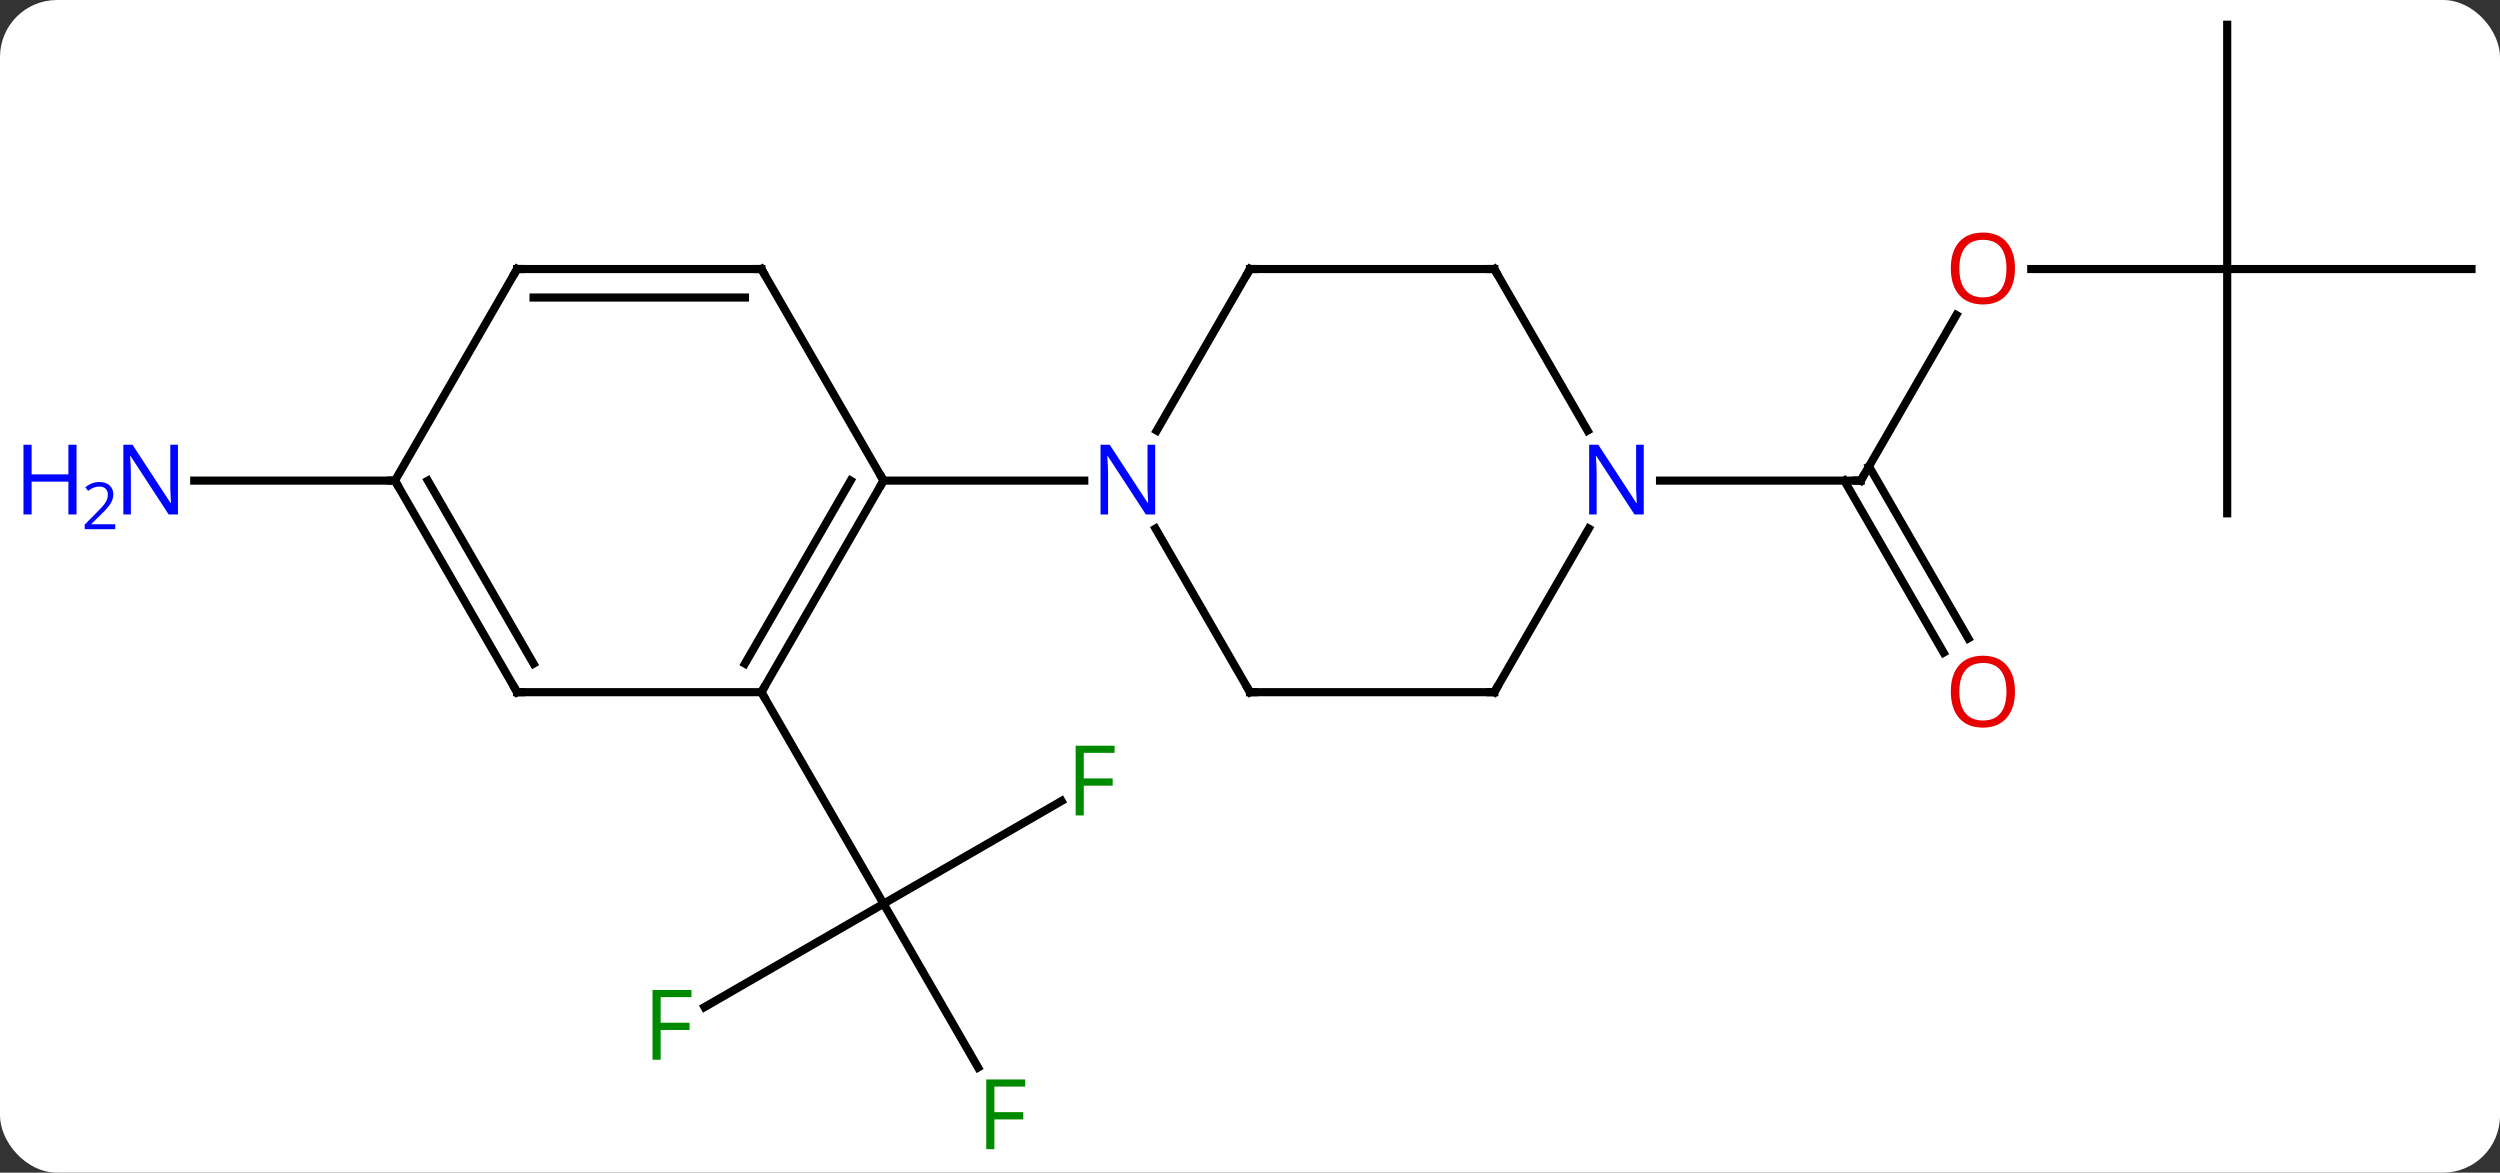 <svg width="307" viewBox="0 0 307 144" style="fill-opacity:1; color-rendering:auto; color-interpolation:auto; text-rendering:auto; stroke:black; stroke-linecap:square; stroke-miterlimit:10; shape-rendering:auto; stroke-opacity:1; fill:black; stroke-dasharray:none; font-weight:normal; stroke-width:1; font-family:'Open Sans'; font-style:normal; stroke-linejoin:miter; font-size:12; stroke-dashoffset:0; image-rendering:auto;" height="144" class="cas-substance-image" xmlns:xlink="http://www.w3.org/1999/xlink" xmlns="http://www.w3.org/2000/svg"><rect x="0" y="0" width="307" height="144" fill="#333333" stroke="none"/><svg class="cas-substance-single-component"><rect y="0" x="0" width="307" stroke="none" ry="7" rx="7" height="144" fill="white" class="cas-substance-group"/><svg y="0" x="0" width="307" viewBox="0 0 307 144" style="fill:black;" height="144" class="cas-substance-single-component-image"><svg><g><g transform="translate(161,70)" style="text-rendering:geometricPrecision; color-rendering:optimizeQuality; color-interpolation:linearRGB; stroke-linecap:butt; image-rendering:optimizeQuality;"><line y2="28.36" y1="40.98" x2="-30.643" x1="-52.5" style="fill:none;"/><line y2="61.09" y1="40.98" x2="-40.891" x1="-52.5" style="fill:none;"/><line y2="53.674" y1="40.98" x2="-74.487" x1="-52.5" style="fill:none;"/><line y2="15" y1="40.98" x2="-67.5" x1="-52.5" style="fill:none;"/><line y2="-10.98" y1="-10.98" x2="-112.5" x1="-137.148" style="fill:none;"/><line y2="-31.315" y1="-10.98" x2="79.239" x1="67.5" style="fill:none;"/><line y2="10.147" y1="-10.98" x2="77.677" x1="65.479" style="fill:none;"/><line y2="8.397" y1="-12.73" x2="80.709" x1="68.51" style="fill:none;"/><line y2="-10.98" y1="-10.98" x2="42.852" x1="67.5" style="fill:none;"/><line y2="-36.963" y1="-36.963" x2="112.5" x1="88.438" style="fill:none;"/><line y2="-66.963" y1="-36.963" x2="112.5" x1="112.5" style="fill:none;"/><line y2="-36.963" y1="-36.963" x2="142.5" x1="112.5" style="fill:none;"/><line y2="-6.963" y1="-36.963" x2="112.5" x1="112.5" style="fill:none;"/><line y2="15" y1="-10.98" x2="-67.5" x1="-52.5" style="fill:none;"/><line y2="11.5" y1="-10.98" x2="-69.521" x1="-56.541" style="fill:none;"/><line y2="-36.963" y1="-10.98" x2="-67.5" x1="-52.5" style="fill:none;"/><line y2="-10.98" y1="-10.98" x2="-27.852" x1="-52.5" style="fill:none;"/><line y2="15" y1="15" x2="-97.5" x1="-67.5" style="fill:none;"/><line y2="-36.963" y1="-36.963" x2="-97.5" x1="-67.5" style="fill:none;"/><line y2="-33.463" y1="-33.463" x2="-95.479" x1="-69.521" style="fill:none;"/><line y2="-10.98" y1="15" x2="-112.5" x1="-97.5" style="fill:none;"/><line y2="-10.98" y1="11.5" x2="-108.459" x1="-95.479" style="fill:none;"/><line y2="-10.98" y1="-36.963" x2="-112.5" x1="-97.5" style="fill:none;"/><line y2="-36.963" y1="-17.118" x2="-7.5" x1="-18.956" style="fill:none;"/><line y2="15" y1="-5.092" x2="-7.5" x1="-19.1" style="fill:none;"/><line y2="-36.963" y1="-36.963" x2="22.5" x1="-7.5" style="fill:none;"/><line y2="15" y1="15" x2="22.5" x1="-7.5" style="fill:none;"/><line y2="-17.118" y1="-36.963" x2="33.956" x1="22.5" style="fill:none;"/><line y2="-5.092" y1="15" x2="34.1" x1="22.5" style="fill:none;"/></g><g transform="translate(161,70)" style="fill:rgb(0,138,0); text-rendering:geometricPrecision; color-rendering:optimizeQuality; image-rendering:optimizeQuality; font-family:'Open Sans'; stroke:rgb(0,138,0); color-interpolation:linearRGB;"><path style="stroke:none;" d="M-27.911 30.136 L-28.911 30.136 L-28.911 21.574 L-24.129 21.574 L-24.129 22.449 L-27.911 22.449 L-27.911 25.589 L-24.364 25.589 L-24.364 26.48 L-27.911 26.48 L-27.911 30.136 Z"/><path style="stroke:none;" d="M-38.891 71.119 L-39.891 71.119 L-39.891 62.557 L-35.109 62.557 L-35.109 63.432 L-38.891 63.432 L-38.891 66.572 L-35.344 66.572 L-35.344 67.463 L-38.891 67.463 L-38.891 71.119 Z"/><path style="stroke:none;" d="M-79.871 60.136 L-80.871 60.136 L-80.871 51.574 L-76.089 51.574 L-76.089 52.449 L-79.871 52.449 L-79.871 55.589 L-76.324 55.589 L-76.324 56.48 L-79.871 56.48 L-79.871 60.136 Z"/><path style="fill:rgb(0,5,255); stroke:none;" d="M-139.148 -6.824 L-140.289 -6.824 L-144.977 -14.011 L-145.023 -14.011 Q-144.93 -12.746 -144.93 -11.699 L-144.93 -6.824 L-145.852 -6.824 L-145.852 -15.386 L-144.727 -15.386 L-140.055 -8.23 L-140.008 -8.23 Q-140.008 -8.386 -140.055 -9.246 Q-140.102 -10.105 -140.086 -10.48 L-140.086 -15.386 L-139.148 -15.386 L-139.148 -6.824 Z"/><path style="fill:rgb(0,5,255); stroke:none;" d="M-151.602 -6.824 L-152.602 -6.824 L-152.602 -10.855 L-157.117 -10.855 L-157.117 -6.824 L-158.117 -6.824 L-158.117 -15.386 L-157.117 -15.386 L-157.117 -11.746 L-152.602 -11.746 L-152.602 -15.386 L-151.602 -15.386 L-151.602 -6.824 Z"/><path style="fill:rgb(0,5,255); stroke:none;" d="M-146.852 -5.014 L-150.602 -5.014 L-150.602 -5.577 L-149.102 -7.093 Q-148.414 -7.78 -148.195 -8.077 Q-147.977 -8.374 -147.867 -8.655 Q-147.758 -8.936 -147.758 -9.264 Q-147.758 -9.717 -148.031 -9.983 Q-148.305 -10.249 -148.805 -10.249 Q-149.148 -10.249 -149.469 -10.132 Q-149.789 -10.014 -150.18 -9.717 L-150.523 -10.155 Q-149.742 -10.811 -148.805 -10.811 Q-148.008 -10.811 -147.547 -10.397 Q-147.086 -9.983 -147.086 -9.296 Q-147.086 -8.749 -147.391 -8.217 Q-147.695 -7.686 -148.539 -6.874 L-149.789 -5.655 L-149.789 -5.624 L-146.852 -5.624 L-146.852 -5.014 Z"/></g><g transform="translate(161,70)" style="stroke-linecap:butt; font-size:8.4px; text-rendering:geometricPrecision; color-rendering:optimizeQuality; image-rendering:optimizeQuality; font-family:'Open Sans'; color-interpolation:linearRGB; stroke-miterlimit:5;"><path style="fill:none;" d="M67.75 -11.413 L67.5 -10.98 L67 -10.98"/><path style="fill:rgb(230,0,0); stroke:none;" d="M86.438 -37.033 Q86.438 -34.971 85.398 -33.791 Q84.359 -32.611 82.516 -32.611 Q80.625 -32.611 79.594 -33.776 Q78.562 -34.94 78.562 -37.049 Q78.562 -39.143 79.594 -40.291 Q80.625 -41.44 82.516 -41.44 Q84.375 -41.44 85.406 -40.268 Q86.438 -39.096 86.438 -37.033 ZM79.609 -37.033 Q79.609 -35.299 80.352 -34.393 Q81.094 -33.486 82.516 -33.486 Q83.938 -33.486 84.664 -34.385 Q85.391 -35.283 85.391 -37.033 Q85.391 -38.768 84.664 -39.658 Q83.938 -40.549 82.516 -40.549 Q81.094 -40.549 80.352 -39.651 Q79.609 -38.752 79.609 -37.033 Z"/><path style="fill:rgb(230,0,0); stroke:none;" d="M86.438 14.93 Q86.438 16.992 85.398 18.172 Q84.359 19.352 82.516 19.352 Q80.625 19.352 79.594 18.188 Q78.562 17.023 78.562 14.914 Q78.562 12.82 79.594 11.672 Q80.625 10.523 82.516 10.523 Q84.375 10.523 85.406 11.695 Q86.438 12.867 86.438 14.93 ZM79.609 14.93 Q79.609 16.664 80.352 17.57 Q81.094 18.477 82.516 18.477 Q83.938 18.477 84.664 17.578 Q85.391 16.68 85.391 14.93 Q85.391 13.195 84.664 12.305 Q83.938 11.414 82.516 11.414 Q81.094 11.414 80.352 12.312 Q79.609 13.211 79.609 14.93 Z"/><path style="fill:none;" d="M-52.75 -10.547 L-52.5 -10.98 L-52.75 -11.413"/><path style="fill:none;" d="M-67.25 14.567 L-67.5 15 L-67.25 15.433"/><path style="fill:none;" d="M-67.25 -36.53 L-67.5 -36.963 L-68 -36.963"/><path style="fill:none;" d="M-97 15 L-97.5 15 L-97.75 14.567"/><path style="fill:none;" d="M-97 -36.963 L-97.5 -36.963 L-97.75 -36.53"/><path style="fill:none;" d="M-112.25 -10.547 L-112.5 -10.98 L-113 -10.98"/><path style="fill:rgb(0,5,255); stroke:none;" d="M-19.148 -6.824 L-20.289 -6.824 L-24.977 -14.011 L-25.023 -14.011 Q-24.93 -12.746 -24.93 -11.699 L-24.93 -6.824 L-25.852 -6.824 L-25.852 -15.386 L-24.727 -15.386 L-20.055 -8.23 L-20.008 -8.23 Q-20.008 -8.386 -20.055 -9.246 Q-20.102 -10.105 -20.086 -10.48 L-20.086 -15.386 L-19.148 -15.386 L-19.148 -6.824 Z"/><path style="fill:none;" d="M-7.75 -36.53 L-7.5 -36.963 L-7 -36.963"/><path style="fill:none;" d="M-7.75 14.567 L-7.5 15 L-7 15"/><path style="fill:none;" d="M22 -36.963 L22.5 -36.963 L22.75 -36.53"/><path style="fill:none;" d="M22 15 L22.5 15 L22.75 14.567"/><path style="fill:rgb(0,5,255); stroke:none;" d="M40.852 -6.824 L39.711 -6.824 L35.023 -14.011 L34.977 -14.011 Q35.07 -12.746 35.07 -11.699 L35.07 -6.824 L34.148 -6.824 L34.148 -15.386 L35.273 -15.386 L39.945 -8.23 L39.992 -8.23 Q39.992 -8.386 39.945 -9.246 Q39.898 -10.105 39.914 -10.48 L39.914 -15.386 L40.852 -15.386 L40.852 -6.824 Z"/></g></g></svg></svg></svg></svg>